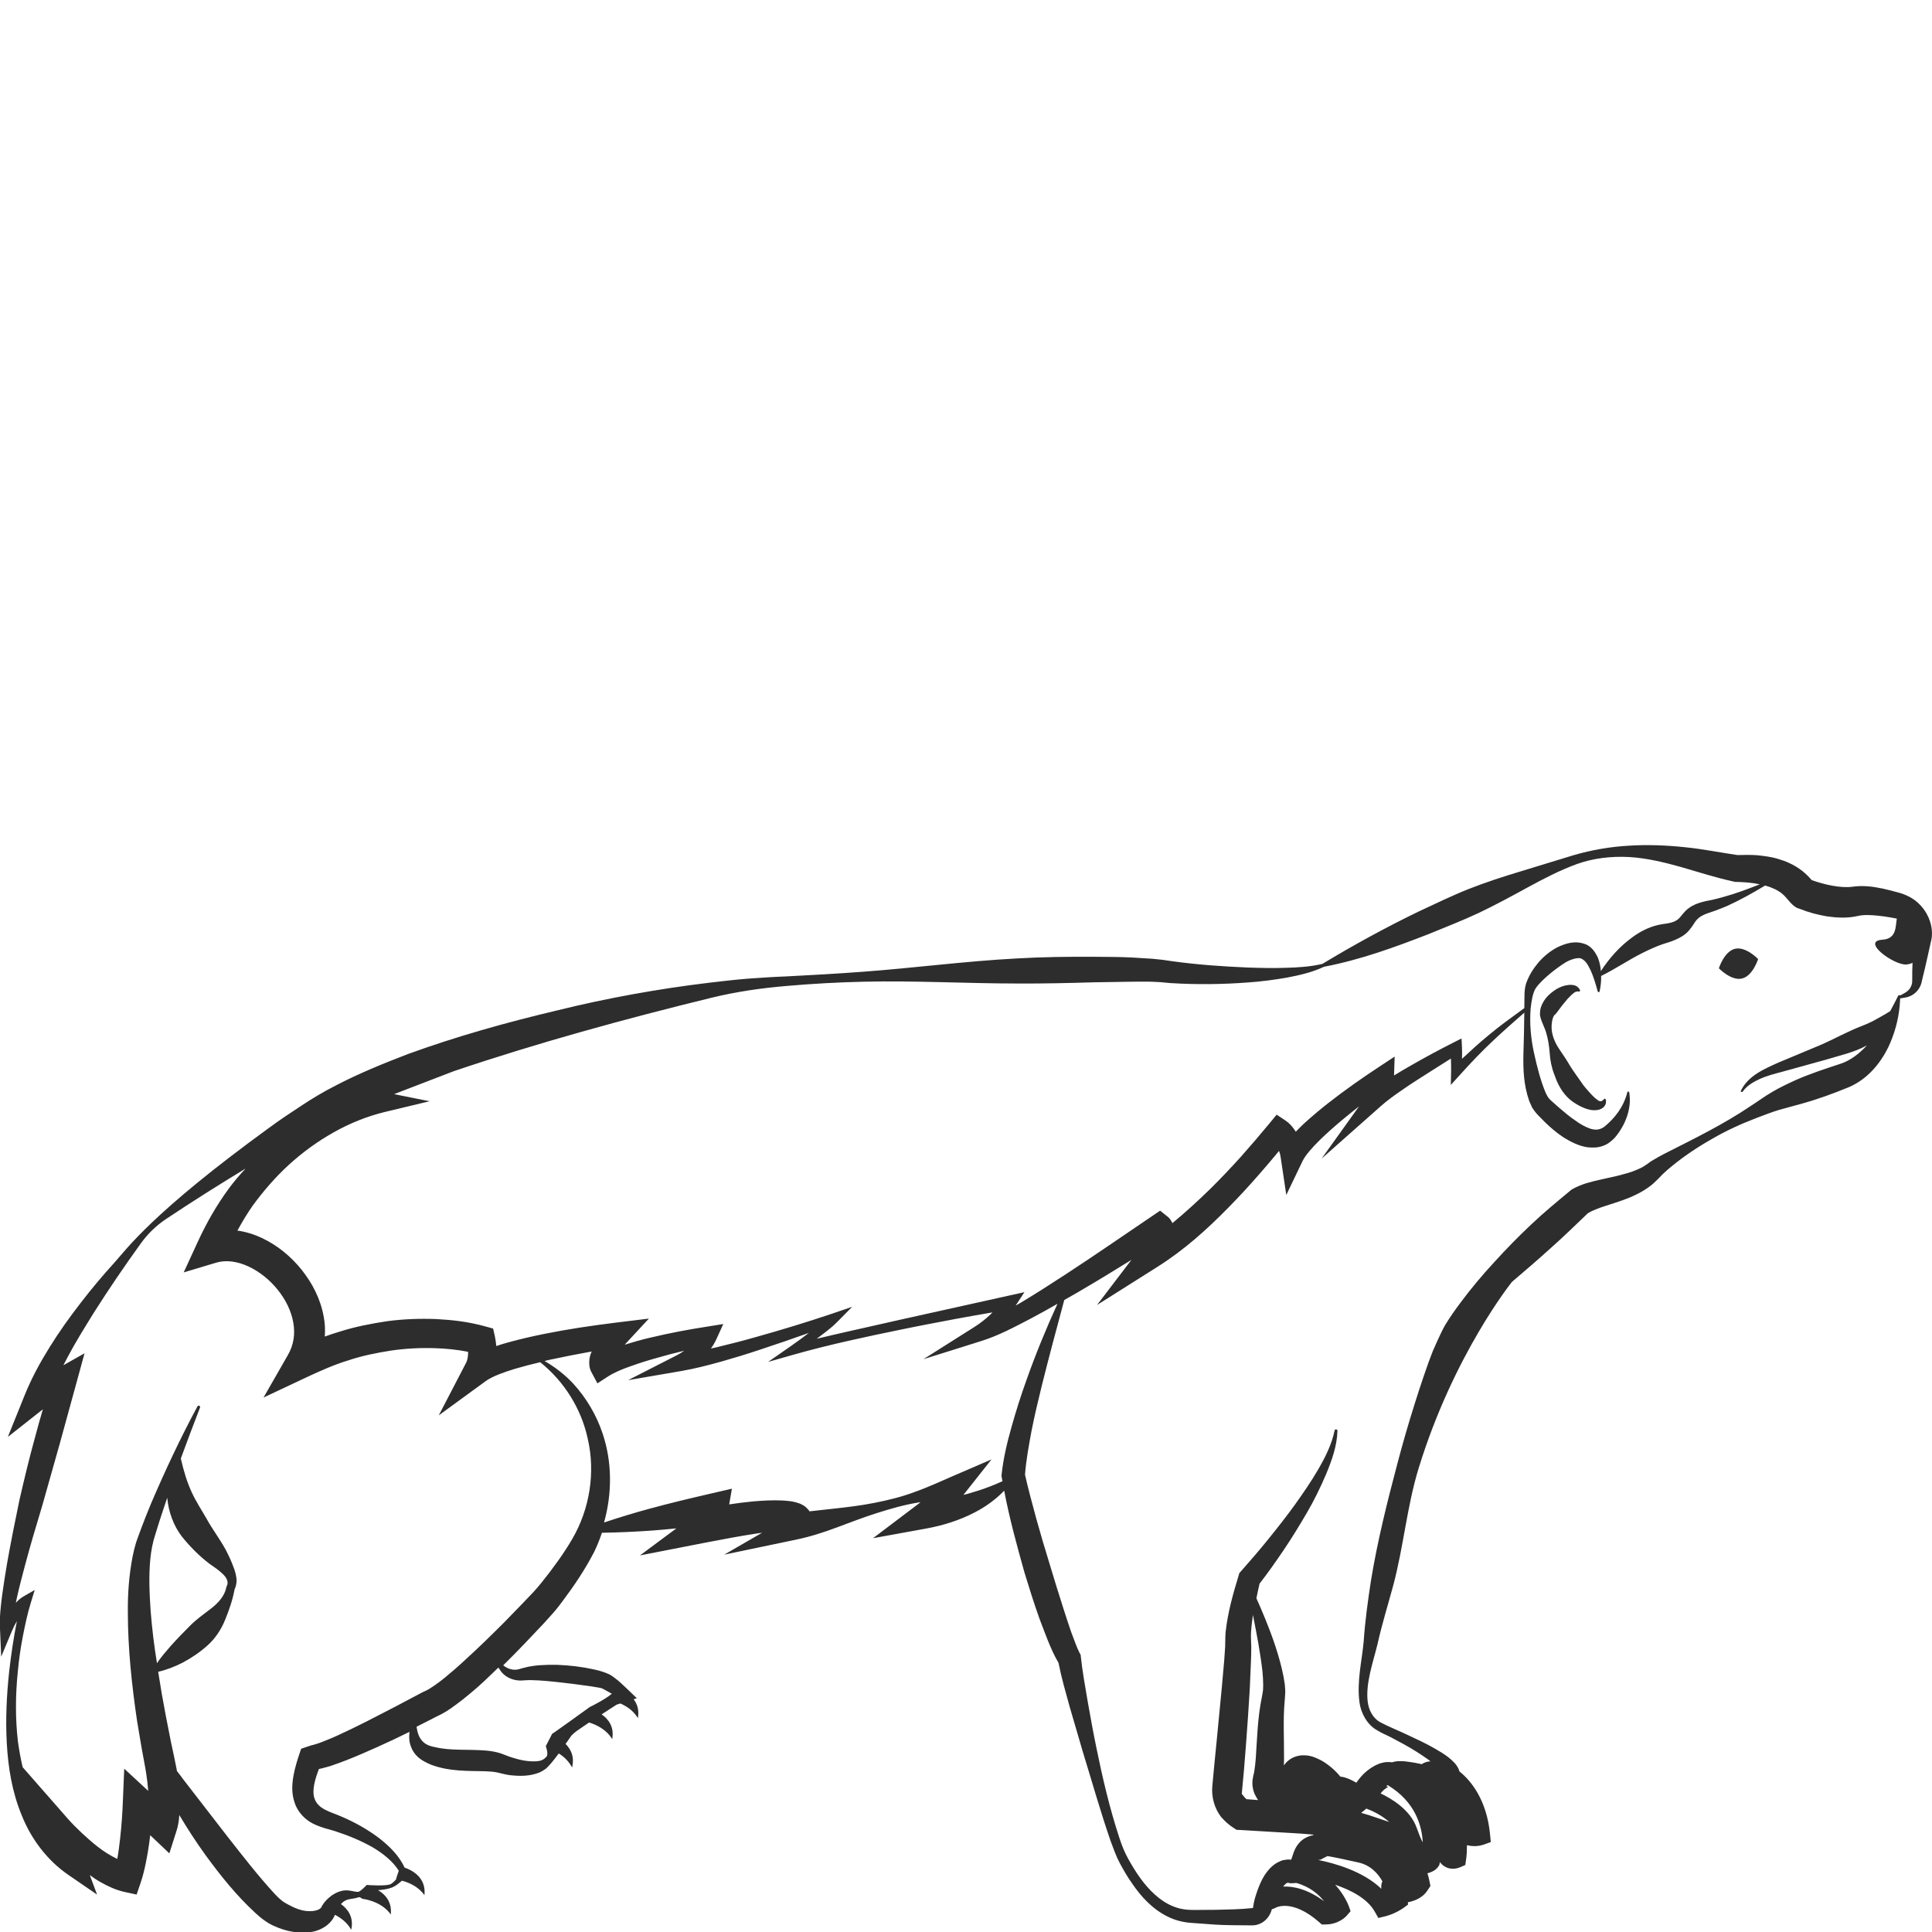 <?xml version="1.0" encoding="utf-8"?>
<!-- Generator: Adobe Illustrator 24.1.2, SVG Export Plug-In . SVG Version: 6.00 Build 0)  -->
<svg version="1.1" id="Layer_1" xmlns="http://www.w3.org/2000/svg" xmlns:xlink="http://www.w3.org/1999/xlink" x="0px" y="0px"
	 viewBox="0 0 128 128" style="enable-background:new 0 0 128 128;" xml:space="preserve">
<style type="text/css">
	.st0{fill:#2D2D2D;}
</style>
<g>
	<path class="st0" d="M127.94,61.31c-0.16-0.75-0.65-1.44-1.34-1.84c-0.17-0.1-0.36-0.18-0.54-0.25c-0.18-0.06-0.29-0.09-0.45-0.13
		c-0.29-0.08-0.58-0.15-0.88-0.22c-0.6-0.12-1.24-0.23-2.01-0.12c-0.76,0.1-1.82-0.13-2.69-0.44l-0.17-0.19
		c-0.18-0.19-0.39-0.38-0.62-0.54c-0.45-0.32-0.94-0.53-1.42-0.67c-0.48-0.15-0.95-0.2-1.42-0.25c-0.44-0.03-0.87-0.02-1.29-0.01
		c-1.1-0.16-2.28-0.4-3.48-0.52c-1.23-0.13-2.48-0.18-3.72-0.1c-1.24,0.07-2.46,0.28-3.66,0.63l-3.5,1.07
		c-1.17,0.35-2.33,0.73-3.45,1.17c-1.13,0.45-2.21,0.98-3.31,1.49c-2.17,1.05-4.29,2.21-6.38,3.47c-0.8,0.19-1.62,0.24-2.44,0.26
		c-0.84,0.03-1.68,0.01-2.52-0.02c-1.68-0.07-3.36-0.19-5.01-0.42l-0.62-0.09l-0.68-0.07c-0.43-0.02-0.87-0.06-1.3-0.08
		c-0.86-0.05-1.71-0.04-2.57-0.05c-1.71-0.01-3.41,0.01-5.11,0.11c-3.4,0.18-6.79,0.63-10.18,0.88c-1.7,0.13-3.39,0.22-5.09,0.31
		c-0.85,0.03-1.7,0.09-2.56,0.15c-0.86,0.07-1.71,0.17-2.56,0.27c-3.4,0.41-6.77,1.02-10.09,1.84c-3.33,0.79-6.63,1.71-9.87,2.89
		c-1.61,0.62-3.22,1.27-4.77,2.08c-0.77,0.39-1.56,0.86-2.28,1.34c-0.72,0.47-1.44,0.95-2.13,1.46c-7.78,5.65-9.45,8.05-10.24,8.92
		c-0.79,0.87-1.54,1.76-2.26,2.7c-0.72,0.93-1.41,1.89-2.04,2.91c-0.63,1.01-1.21,2.07-1.67,3.22l-1.1,2.73l2.32-1.83
		c-0.18,0.62-0.36,1.24-0.52,1.86c-0.38,1.37-0.71,2.75-1.03,4.14c-0.29,1.39-0.57,2.79-0.82,4.2c-0.12,0.7-0.23,1.41-0.33,2.13
		c-0.09,0.72-0.18,1.43-0.14,2.21l0.08,1.85l0.7-1.68c0.1-0.24,0.21-0.46,0.34-0.68c-0.22,1.1-0.38,2.2-0.51,3.32
		c-0.17,1.58-0.25,3.18-0.16,4.78c0.09,1.6,0.35,3.23,0.99,4.77c0.61,1.54,1.67,2.97,3.08,3.94l1.91,1.31l-0.48-1.29
		c0.23,0.17,0.47,0.33,0.72,0.47c0.48,0.27,1,0.52,1.6,0.65l0.78,0.17l0.27-0.79c0.16-0.47,0.26-0.91,0.35-1.35
		c0.09-0.44,0.16-0.87,0.22-1.3c0.02-0.16,0.04-0.33,0.06-0.49l0.11,0.1l1.16,1.1l0.48-1.51c0.06-0.19,0.07-0.24,0.09-0.35
		c0.02-0.1,0.04-0.19,0.05-0.28c0.02-0.14,0.03-0.27,0.04-0.4c0.54,0.91,1.12,1.8,1.74,2.66c0.99,1.35,2.01,2.64,3.3,3.83
		c0.18,0.15,0.31,0.29,0.54,0.45c0.22,0.16,0.44,0.3,0.65,0.39c0.43,0.2,0.89,0.35,1.37,0.42c0.48,0.06,0.99,0.08,1.51-0.09
		c0.45-0.15,0.98-0.48,1.2-1.05c0.37,0.19,0.81,0.5,1.08,0.99c0.19-0.85-0.25-1.39-0.68-1.7c0.11-0.12,0.24-0.23,0.4-0.28
		c0.16-0.07,0.5-0.07,0.76-0.17c0.11-0.04,0.25,0.1,0.25,0.1s1.25,0.12,1.89,1.04c0.09-0.85-0.38-1.34-0.84-1.61
		c0.31-0.03,0.62-0.06,0.93-0.18c0.26-0.11,0.45-0.28,0.65-0.45c0.42,0.11,1.08,0.37,1.49,0.96c0.13-1.18-0.83-1.66-1.32-1.83
		c-0.36-0.8-1.01-1.42-1.67-1.94c-0.79-0.6-1.66-1.08-2.56-1.46c-0.22-0.1-0.46-0.18-0.68-0.27c-0.19-0.08-0.37-0.16-0.52-0.26
		c-0.32-0.2-0.48-0.45-0.56-0.73c-0.13-0.49,0.05-1.18,0.32-1.87l0.19-0.04c0.21-0.05,0.39-0.11,0.58-0.16
		c0.37-0.12,0.72-0.26,1.07-0.39c0.69-0.27,1.37-0.57,2.04-0.87c0.71-0.32,1.42-0.65,2.12-1c-0.02,0.2-0.03,0.4,0,0.62
		c0.06,0.35,0.22,0.72,0.5,0.99c0.27,0.27,0.63,0.44,0.91,0.56c1.23,0.47,2.51,0.41,3.6,0.44c0.27,0.01,0.53,0.03,0.76,0.07
		c0.1,0.02,0.26,0.06,0.42,0.1c0.16,0.04,0.31,0.07,0.47,0.09c0.63,0.07,1.29,0.08,1.93-0.17c0.16-0.07,0.31-0.16,0.46-0.27
		c0.14-0.14,0.24-0.24,0.34-0.36c0.18-0.21,0.34-0.43,0.5-0.64c0.32,0.2,0.66,0.5,0.88,0.93c0.18-0.72-0.09-1.22-0.43-1.56
		c0.15-0.21,0.3-0.42,0.44-0.63c-0.01,0.03-0.03,0.05-0.04,0.08c0.19-0.24,0.47-0.39,0.72-0.57l0.44-0.3
		c0.4,0.12,1.12,0.42,1.53,1.1c0.15-0.83-0.27-1.34-0.7-1.64l0.99-0.64l0.25-0.08c0.39,0.17,0.86,0.46,1.16,0.97
		c0.1-0.54-0.05-0.95-0.28-1.25l0.21-0.07l-0.55-0.53c-0.31-0.29-0.59-0.58-0.95-0.84c-0.09-0.07-0.18-0.13-0.3-0.2
		c-0.17-0.08-0.27-0.11-0.39-0.16c-0.21-0.07-0.42-0.13-0.62-0.17c-0.81-0.18-1.63-0.28-2.46-0.31c-0.41-0.01-0.83,0-1.25,0.03
		c-0.21,0.02-0.42,0.05-0.64,0.09c-0.21,0.04-0.47,0.12-0.59,0.15c-0.3,0.1-0.6,0.06-0.9-0.1c-0.07-0.04-0.14-0.09-0.2-0.14
		c0.48-0.47,0.95-0.95,1.42-1.44l1.28-1.35c0.21-0.23,0.42-0.46,0.62-0.69c0.25-0.28,0.42-0.52,0.62-0.78
		c0.77-1.03,1.46-2.05,2.08-3.24c0.2-0.41,0.37-0.84,0.52-1.28c1.13-0.02,2.25-0.07,3.37-0.15c0.52-0.04,1.04-0.09,1.56-0.14
		l-2.41,1.79l4.41-0.86c1.13-0.22,2.26-0.43,3.38-0.6c0.1-0.02,0.2-0.02,0.3-0.04L47.98,103l4.74-0.99c0.97-0.2,1.86-0.49,2.74-0.82
		c0.89-0.33,1.76-0.67,2.65-0.95c0.89-0.28,1.78-0.54,2.7-0.69c0.06-0.01,0.12-0.02,0.18-0.03c-0.08,0.07-0.16,0.13-0.24,0.19
		l-2.91,2.2l3.52-0.64c1.11-0.2,2.2-0.54,3.22-1.07c0.51-0.26,0.99-0.58,1.43-0.95c0.18-0.15,0.36-0.32,0.52-0.49
		c0.35,1.85,0.84,3.62,1.34,5.41c0.31,1.02,0.63,2.04,0.99,3.05c0.19,0.5,0.38,1.01,0.58,1.51c0.2,0.48,0.38,0.91,0.69,1.44
		c0.2,1.02,0.47,1.93,0.73,2.88l0.87,2.98c0.61,1.98,1.17,3.97,1.85,5.94c0.18,0.48,0.36,1,0.61,1.47c0.25,0.46,0.51,0.92,0.82,1.35
		c0.59,0.87,1.34,1.69,2.35,2.19c0.5,0.25,1.07,0.39,1.62,0.42l1.52,0.11c0.57,0.04,1.63,0.05,2.46,0.05c0.63,0,1.14-0.45,1.3-1.06
		c0,0,0,0,0-0.01c0.07-0.01,0.15-0.04,0.22-0.08c0.04-0.03,1.11-0.64,2.91,0.93l0.18,0.16h0.24c0.89,0,1.37-0.53,1.42-0.59
		l0.25-0.29l-0.13-0.36c-0.02-0.05-0.27-0.71-0.89-1.39c1.04,0.35,2.14,0.92,2.62,1.78l0.24,0.42l0.46-0.11
		c0.64-0.16,1.16-0.52,1.21-0.56l0.3-0.22l-0.02-0.15c0.51-0.09,1.01-0.34,1.28-0.75l0.22-0.33l-0.08-0.39
		c-0.03-0.16-0.07-0.31-0.12-0.45c0.44-0.11,0.64-0.32,0.71-0.43l0.07-0.1l0.03-0.12c0.01-0.03,0.01-0.06,0.02-0.09
		c0.09,0.13,0.24,0.27,0.45,0.36c0.1,0.04,0.24,0.08,0.41,0.08c0.15,0,0.32-0.03,0.5-0.11l0.32-0.14l0.05-0.35
		c0.05-0.33,0.06-0.65,0.06-0.96c0.13,0.03,0.31,0.06,0.51,0.06c0.19,0,0.39-0.03,0.6-0.1l0.47-0.17l-0.05-0.5
		c-0.21-2.26-1.25-3.56-2.02-4.17c-0.08-0.26-0.21-0.43-0.32-0.56c-0.15-0.16-0.29-0.28-0.44-0.4c-0.29-0.22-0.59-0.4-0.89-0.57
		c-0.59-0.34-1.2-0.62-1.8-0.9c-0.58-0.28-1.25-0.54-1.77-0.82c-0.52-0.27-0.8-0.81-0.87-1.41c-0.13-1.23,0.34-2.5,0.66-3.81
		c0.29-1.3,0.68-2.55,1.03-3.84c0.69-2.57,0.91-5.25,1.69-7.79c2.32-7.55,6.18-12.34,6.18-12.34c0.87-0.74,1.73-1.48,2.58-2.25
		c0.84-0.74,1.64-1.53,2.45-2.3c0.27-0.17,0.71-0.34,1.18-0.49c0.51-0.16,1.04-0.33,1.59-0.55c0.54-0.23,1.1-0.52,1.59-0.95
		c0.12-0.11,0.25-0.24,0.34-0.33c0.08-0.09,0.16-0.17,0.25-0.26c0.19-0.18,0.38-0.35,0.59-0.52c0.83-0.68,1.74-1.29,2.68-1.82
		c0.94-0.55,1.93-1,2.95-1.39c0.5-0.19,1.04-0.4,1.51-0.54l1.53-0.42c1.04-0.29,2.05-0.66,3.1-1.09c1.24-0.54,2.07-1.58,2.59-2.63
		c0.42-0.89,0.67-1.81,0.76-2.76c0-0.01,0-0.01,0-0.02c0,0,0,0,0-0.01c0.01-0.15,0.03-0.31,0.03-0.46l0.01,0l0.04,0l0.06-0.01
		l0.11-0.02l0.22-0.04c0.16-0.04,0.32-0.11,0.46-0.21c0.14-0.1,0.26-0.23,0.36-0.39c0.1-0.15,0.16-0.36,0.18-0.48
		c0.14-0.56,0.27-1.13,0.4-1.71l0.19-0.86C128.02,62.08,128.02,61.67,127.94,61.31z M19.15,77.16c0.9-0.82,1.89-1.54,2.96-2.14
		c1.06-0.6,2.21-1.06,3.35-1.34l3-0.72l-2.35-0.47l1.53-0.59l2.42-0.93c5.59-1.89,11.33-3.46,17.09-4.87c1.65-0.4,3.3-0.64,5-0.78
		c1.69-0.15,3.38-0.24,5.08-0.28c3.4-0.08,6.8,0.12,10.19,0.12c1.7,0.01,3.39-0.03,5.08-0.08l2.53-0.04c0.42-0.01,0.83,0,1.25,0
		l0.59,0.03l0.65,0.06c1.74,0.11,3.45,0.09,5.17-0.04c0.86-0.06,1.71-0.17,2.57-0.32c0.84-0.16,1.68-0.35,2.46-0.72
		c2.41-0.46,4.68-1.29,6.92-2.16c1.12-0.46,2.25-0.9,3.34-1.41c1.09-0.52,2.16-1.1,3.22-1.68c1.06-0.58,2.14-1.14,3.26-1.55
		c1.11-0.4,2.3-0.53,3.47-0.47c1.18,0.07,2.33,0.35,3.47,0.67c1.14,0.33,2.27,0.7,3.52,0.97l0.04,0.01l0.13,0
		c0.39,0.01,0.77,0.04,1.13,0.09c0.12,0.02,0.24,0.05,0.37,0.07c-0.8,0.31-1.58,0.61-2.39,0.83c-0.26,0.08-0.52,0.14-0.78,0.2
		c-0.25,0.05-0.54,0.1-0.84,0.2c-0.3,0.09-0.63,0.26-0.89,0.51c-0.26,0.26-0.4,0.5-0.54,0.59c-0.14,0.11-0.31,0.18-0.54,0.23
		c-0.21,0.05-0.45,0.06-0.79,0.14c-0.62,0.15-1.17,0.44-1.65,0.79c-0.86,0.62-1.55,1.4-2.11,2.26c-0.01-0.07-0.01-0.15-0.02-0.22
		c-0.05-0.27-0.1-0.55-0.25-0.82c-0.14-0.27-0.36-0.57-0.71-0.73c-0.73-0.29-1.35-0.06-1.86,0.17c-0.51,0.26-0.93,0.61-1.29,1.02
		c-0.35,0.42-0.64,0.87-0.83,1.42c-0.09,0.32-0.1,0.59-0.1,0.84c-0.01,0.26,0,0.51-0.01,0.77c0,0,0,0,0,0
		c-0.79,0.58-1.6,1.15-2.36,1.79c-0.61,0.5-1.19,1.03-1.77,1.57c0.01-0.25,0.01-0.49,0-0.76l-0.03-0.59l-0.55,0.28
		c-0.95,0.48-1.88,0.98-2.8,1.51c-0.38,0.21-0.75,0.44-1.12,0.66c0-0.02,0-0.04,0-0.06L92.4,70l-1.03,0.68
		c-1.16,0.76-2.28,1.55-3.38,2.41c-0.55,0.43-1.08,0.88-1.61,1.36c-0.18,0.17-0.36,0.35-0.53,0.53c-0.05-0.07-0.09-0.15-0.15-0.22
		c-0.07-0.09-0.14-0.18-0.22-0.26c-0.1-0.09-0.15-0.15-0.34-0.28l-0.56-0.37l-0.46,0.56c-0.61,0.74-1.26,1.5-1.91,2.23
		c-0.66,0.73-1.33,1.44-2.03,2.13c-0.81,0.79-1.65,1.56-2.51,2.27c-0.01-0.02-0.01-0.04-0.02-0.06c-0.03-0.06-0.07-0.12-0.11-0.18
		c-0.06-0.08-0.07-0.11-0.24-0.24l-0.44-0.35l-0.5,0.34l-2.87,1.95c-0.96,0.65-1.92,1.3-2.89,1.93c-0.97,0.63-1.94,1.26-2.93,1.85
		c-0.12,0.07-0.25,0.15-0.38,0.22l0.58-0.89l-1.04,0.23l-7.17,1.59l-3.59,0.81c-0.66,0.15-1.31,0.3-1.97,0.46
		c0.01,0,0.01-0.01,0.02-0.01c0.23-0.17,0.45-0.34,0.68-0.52c0.23-0.18,0.43-0.35,0.67-0.59l0.99-1l-1.35,0.46
		c-1.66,0.56-3.34,1.07-5.02,1.54c-0.84,0.24-1.69,0.46-2.53,0.66c-0.15,0.04-0.3,0.07-0.46,0.1c0.13-0.18,0.24-0.35,0.36-0.61
		l0.46-1.01L46.8,87.9c-1.23,0.19-2.44,0.42-3.66,0.71c-0.59,0.13-1.17,0.3-1.75,0.48c0.03-0.03,0.06-0.07,0.09-0.1l1.51-1.63
		l-2.21,0.27c-1.6,0.2-3.17,0.43-4.75,0.75c-0.79,0.16-1.58,0.34-2.37,0.56c-0.26,0.07-0.52,0.15-0.78,0.24
		c-0.02-0.21-0.04-0.38-0.09-0.63l-0.12-0.53l-0.51-0.14c-1.15-0.32-2.18-0.43-3.27-0.49c-1.08-0.04-2.16,0-3.22,0.14
		c-1.06,0.16-2.12,0.36-3.15,0.69c-0.34,0.1-0.67,0.21-1,0.33c0.03-0.44,0.01-0.88-0.07-1.3c-0.21-1.19-0.76-2.24-1.47-3.13
		c-0.71-0.88-1.6-1.62-2.65-2.11c-0.49-0.23-1.03-0.4-1.6-0.48c0.31-0.57,0.64-1.12,1.01-1.65C17.45,78.91,18.25,77.98,19.15,77.16z
		 M9.98,106.72c-0.08-1.16-0.13-2.32-0.02-3.44c0.06-0.58,0.15-1.07,0.34-1.65c0.17-0.56,0.35-1.13,0.54-1.69
		c0.08-0.24,0.16-0.48,0.24-0.71c0.08,0.94,0.43,1.87,0.97,2.57c0.56,0.7,1.17,1.3,1.81,1.79c0.33,0.23,0.66,0.45,0.92,0.71
		c0.26,0.25,0.38,0.55,0.24,0.79l-0.02,0.04l-0.01,0.05c-0.11,0.57-0.55,1.04-1.02,1.4c-0.48,0.37-0.97,0.71-1.39,1.14
		c-0.42,0.42-0.85,0.86-1.27,1.33c-0.31,0.36-0.62,0.71-0.91,1.14C10.21,109.03,10.07,107.88,9.98,106.72z M34.51,111.34
		c0.28-0.01,0.41-0.03,0.6-0.03l0.56,0.02c0.38,0.02,0.76,0.06,1.15,0.1c0.77,0.08,1.55,0.18,2.31,0.29l0.55,0.09
		c0.08,0.02,0.17,0.04,0.18,0.04c0.06,0.02,0.14,0.07,0.22,0.11c0.15,0.08,0.3,0.17,0.46,0.26l-0.05,0.03
		c-0.37,0.32-1.4,0.85-1.41,0.84c0,0-2.49,1.8-2.5,1.78l-0.42,0.82c0,0,0.21,0.55,0.03,0.71c-0.21,0.23-0.41,0.27-0.66,0.29
		c-0.5,0.03-1.04-0.07-1.54-0.23c-0.13-0.04-0.26-0.08-0.38-0.13c-0.12-0.05-0.24-0.09-0.42-0.16c-0.34-0.11-0.66-0.16-0.97-0.19
		c-1.24-0.1-2.34,0.02-3.36-0.22c-0.52-0.09-0.85-0.26-1.08-0.7c-0.09-0.19-0.15-0.42-0.18-0.66c0.45-0.23,0.9-0.45,1.35-0.69
		l-0.08,0.04c0.76-0.34,1.23-0.73,1.76-1.13c0.5-0.4,0.99-0.81,1.45-1.24c0.32-0.3,0.63-0.6,0.94-0.9c0.05,0.08,0.11,0.17,0.17,0.25
		C33.48,111.13,34.02,111.35,34.51,111.34z M37.92,101.95c-0.57,0.98-1.3,1.98-2.04,2.9c-0.18,0.22-0.39,0.47-0.56,0.65l-0.63,0.66
		l-1.27,1.31c-0.86,0.86-1.73,1.71-2.62,2.52c-0.44,0.41-0.89,0.8-1.34,1.17c-0.44,0.35-0.94,0.72-1.3,0.88l-0.05,0.02l-0.03,0.01
		c-1.27,0.68-2.55,1.35-3.83,2c-0.64,0.32-1.29,0.64-1.93,0.93c-0.32,0.14-0.64,0.28-0.96,0.4c-0.15,0.06-0.31,0.12-0.46,0.16
		l-0.21,0.06c-0.05,0.01-0.08,0.01-0.12,0.03l-0.62,0.21l-0.1,0.3c-0.16,0.47-0.31,0.96-0.41,1.5c-0.09,0.53-0.14,1.14,0.08,1.77
		c0.2,0.64,0.72,1.15,1.24,1.4c0.26,0.13,0.52,0.22,0.78,0.3c0.23,0.06,0.44,0.12,0.66,0.19c0.87,0.28,1.72,0.63,2.51,1.08
		c0.66,0.4,1.3,0.89,1.71,1.54l-0.18,0.54c0,0,0.02,0,0.03,0c-0.11,0.13-0.23,0.25-0.37,0.34c-0.26,0.16-1.58,0.07-1.6,0.06
		c0,0-0.44,0.47-0.58,0.46c-0.26,0-0.45-0.1-0.81-0.1c-0.33,0.01-0.65,0.15-0.92,0.33c-0.27,0.2-0.48,0.4-0.67,0.72l-0.02,0.06
		c-0.18,0.29-0.89,0.36-1.5,0.15c-0.31-0.1-0.61-0.26-0.91-0.43c-0.16-0.09-0.27-0.19-0.37-0.28c-0.1-0.08-0.25-0.25-0.37-0.37
		c-1.03-1.12-2.04-2.42-3.03-3.68l-2.97-3.84c-0.14-0.19-0.28-0.38-0.43-0.57c-0.01-0.04-0.01-0.09-0.02-0.13
		c-0.12-0.64-0.25-1.2-0.37-1.77l-0.34-1.73c-0.19-0.98-0.36-1.96-0.51-2.94c0.57-0.13,1.12-0.35,1.63-0.61
		c0.58-0.31,1.13-0.68,1.63-1.13c0.5-0.44,0.9-1.03,1.17-1.69c0.27-0.66,0.5-1.32,0.63-2.02c0.1-0.22,0.15-0.47,0.13-0.7
		c-0.03-0.26-0.09-0.51-0.18-0.73c-0.16-0.45-0.35-0.85-0.55-1.23c-0.41-0.74-0.88-1.35-1.23-1.99c-0.36-0.63-0.73-1.18-1.02-1.82
		c-0.29-0.63-0.51-1.34-0.71-2.21c0.41-1.13,0.84-2.25,1.27-3.37c0.02-0.04,0-0.1-0.04-0.12c-0.05-0.03-0.1-0.01-0.13,0.04
		c-1.13,2.1-2.14,4.25-3.08,6.45c-0.23,0.55-0.45,1.11-0.66,1.67c-0.1,0.28-0.21,0.56-0.32,0.88c-0.09,0.31-0.17,0.61-0.23,0.92
		c-0.24,1.23-0.33,2.46-0.32,3.68c0,2.44,0.26,4.85,0.61,7.23l0.3,1.78c0.1,0.59,0.23,1.19,0.31,1.73c0.06,0.38,0.1,0.76,0.13,1.13
		l-1.59-1.47l-0.09,2.17c-0.03,0.8-0.09,1.64-0.18,2.44c-0.05,0.46-0.11,0.93-0.19,1.37c0,0,0,0,0,0c-0.44-0.21-0.89-0.49-1.31-0.82
		c-0.35-0.27-0.69-0.58-1.03-0.89c-0.33-0.31-0.67-0.65-0.95-0.97l-2.98-3.4c-0.13-0.55-0.23-1.11-0.31-1.68
		c-0.18-1.53-0.17-3.1-0.01-4.65c0.07-0.78,0.18-1.55,0.33-2.32c0.15-0.76,0.31-1.54,0.54-2.27l0.25-0.82l-0.73,0.42
		c-0.25,0.15-0.37,0.27-0.52,0.43c0.02-0.12,0.05-0.23,0.07-0.34c0.15-0.68,0.33-1.36,0.51-2.04c0.36-1.36,0.76-2.71,1.17-4.06
		l1.15-4.07l1.12-4.08l0.53-1.94l-1.4,0.79c0.09-0.17,0.17-0.33,0.26-0.5c0.53-1.01,1.14-1.98,1.75-2.97
		c0.99-1.56,2.03-3.09,3.12-4.6c0.45-0.63,1.02-1.18,1.66-1.61c1.74-1.16,3.5-2.27,5.28-3.35c-0.39,0.42-0.76,0.85-1.1,1.31
		c-0.81,1.1-1.49,2.29-2.06,3.53l-0.94,2.04l2.17-0.65c0.64-0.19,1.4-0.08,2.13,0.26c0.72,0.34,1.4,0.88,1.92,1.53
		c0.53,0.65,0.91,1.42,1.04,2.18c0.14,0.77,0.02,1.51-0.36,2.16l-1.61,2.81l2.91-1.37c0.88-0.41,1.78-0.81,2.7-1.09
		c0.92-0.31,1.88-0.5,2.83-0.65c0.96-0.14,1.93-0.19,2.89-0.16c0.74,0.02,1.52,0.1,2.22,0.24c0,0.05,0.01,0.11,0,0.16
		c-0.01,0.23-0.06,0.43-0.12,0.55l-1.82,3.5l3.14-2.29c0.2-0.14,0.52-0.3,0.85-0.43c0.33-0.13,0.69-0.25,1.05-0.36
		c0.55-0.16,1.11-0.31,1.68-0.44c1.61,1.29,2.72,3.1,3.14,5.03C39.47,97.56,39.06,99.99,37.92,101.95z M67.03,94.49
		c-0.29,1.03-0.55,2.07-0.67,3.2l-0.01,0.09l0.02,0.11c0.01,0.08,0.03,0.16,0.05,0.24c-0.28,0.13-0.55,0.25-0.85,0.36
		c-0.48,0.19-0.98,0.34-1.46,0.48c-0.09,0.02-0.19,0.05-0.28,0.07c0.02-0.03,0.05-0.06,0.07-0.09l1.79-2.26l-2.48,1.07
		c-0.86,0.37-1.71,0.77-2.59,1.08c-0.87,0.33-1.78,0.55-2.69,0.73c-0.91,0.18-1.84,0.29-2.76,0.39l-1.54,0.17
		c-0.02-0.04-0.04-0.07-0.07-0.1c-0.25-0.29-0.42-0.34-0.56-0.41c-0.53-0.19-0.83-0.18-1.18-0.21c-0.66-0.03-1.28,0.01-1.9,0.06
		c-0.54,0.05-1.08,0.12-1.61,0.2l0.18-1.04l-1.34,0.31c-1.39,0.32-2.78,0.65-4.17,1.03c-0.99,0.27-1.98,0.57-2.96,0.9
		c0.54-1.93,0.54-4-0.09-5.88c-0.41-1.24-1.09-2.38-1.95-3.32c-0.56-0.6-1.21-1.1-1.9-1.5c0.09-0.02,0.19-0.05,0.28-0.07
		c0.94-0.2,1.89-0.39,2.84-0.56c-0.02,0.05-0.04,0.09-0.06,0.15c-0.05,0.14-0.09,0.3-0.1,0.5c-0.01,0.19,0,0.46,0.15,0.73l0.39,0.73
		l0.68-0.44c0.41-0.27,0.96-0.5,1.51-0.69c0.55-0.2,1.12-0.38,1.7-0.54c0.61-0.18,1.23-0.34,1.86-0.49
		c-0.15,0.11-0.31,0.2-0.47,0.29l-3.25,1.66l3.55-0.61c0.91-0.16,1.76-0.38,2.62-0.62c0.85-0.24,1.7-0.5,2.54-0.78
		c1.1-0.36,2.19-0.74,3.27-1.12c-0.39,0.3-0.79,0.59-1.19,0.87l-1.51,1.05l1.76-0.5c2.34-0.66,4.74-1.17,7.13-1.66
		c1.2-0.25,2.4-0.47,3.6-0.7c0.79-0.15,1.58-0.28,2.37-0.42c-0.04,0.04-0.08,0.09-0.12,0.13c-0.34,0.32-0.7,0.6-1.08,0.84
		l-3.37,2.13l3.79-1.19c1.22-0.38,2.23-0.94,3.28-1.48c0.61-0.32,1.21-0.66,1.81-1c-0.76,1.66-1.46,3.37-2.07,5.1
		C67.64,92.45,67.32,93.46,67.03,94.49z M85.01,124.99c0.05-0.06,0.1-0.12,0.15-0.16c0.07-0.07,0.13-0.09,0.16-0.1
		c0.02-0.01,0,0.02,0.01,0.01l0.16,0.03c0.12,0,0.25,0,0.39-0.02c0.91,0.25,1.5,0.77,1.84,1.21
		C86.62,125.15,85.69,124.96,85.01,124.99z M91.57,124.68c-0.06,0.15-0.07,0.31-0.05,0.46c-1.23-1.19-3.17-1.71-4.18-1.91l0.17-0.03
		l0.14-0.08c0.09-0.05,0.2-0.1,0.3-0.15c0.37,0.06,1,0.19,2.03,0.42c0.82,0.18,1.32,0.73,1.61,1.26
		C91.58,124.66,91.58,124.67,91.57,124.68z M90.79,120.29c-0.05-0.02-0.1-0.04-0.11-0.04c-0.02-0.01-0.03-0.01-0.05-0.01l-0.1-0.03
		c-0.12-0.04-0.23-0.07-0.35-0.1l0.35-0.29c0.02,0.01,0.04,0.03,0.06,0.03c0.3,0.11,0.95,0.41,1.45,0.86L90.79,120.29z M93.86,121.1
		c-0.43-1.22-1.7-1.95-2.39-2.28c0.03-0.04,0.06-0.07,0.09-0.11c0.12-0.13,0.26-0.24,0.36-0.29c0.03-0.02,0.04-0.02,0.05-0.02
		c0.02-0.01,0.01-0.01,0-0.01c-0.01-0.01-0.09-0.02-0.12-0.07l0.09-0.05c1.86,1.12,2.27,2.74,2.32,3.79
		C94.13,121.83,94.01,121.52,93.86,121.1z M126.69,64.87c0,0.16,0,0.24-0.03,0.35c-0.03,0.1-0.08,0.21-0.15,0.3
		c-0.07,0.09-0.16,0.17-0.27,0.24l-0.18,0.1l-0.09,0.05l-0.04,0.02l-0.02,0.01l0,0c0.01,0.01-0.02-0.02,0.05,0.02
		c-0.02-0.02-0.05-0.02-0.08-0.02c0,0,0,0,0,0c-0.05-0.02-0.11,0-0.13,0.04l0,0.01c-0.17,0.34-0.34,0.67-0.52,1
		c-0.22,0.14-0.44,0.27-0.66,0.39c-0.21,0.11-0.43,0.25-0.63,0.34c-0.19,0.09-0.41,0.19-0.63,0.27c-0.89,0.34-1.77,0.84-2.69,1.24
		l-2.8,1.17c-0.9,0.41-1.99,0.85-2.48,1.86c-0.01,0.03-0.01,0.06,0.02,0.08c0.03,0.02,0.07,0.01,0.09-0.01l0.01-0.01
		c0.27-0.39,0.72-0.65,1.16-0.85c0.45-0.2,0.92-0.32,1.41-0.45l2.93-0.81c0.91-0.28,1.85-0.47,2.73-0.95c-0.52,0.56-1.1,1-1.73,1.21
		c-0.99,0.33-2.04,0.66-3.04,1.11c-0.5,0.23-1.01,0.47-1.5,0.76c-0.52,0.3-0.94,0.62-1.41,0.92c-1.83,1.24-3.77,2.18-5.76,3.19
		c-0.25,0.13-0.5,0.27-0.75,0.42c-0.13,0.07-0.25,0.17-0.38,0.26l-0.29,0.19c-0.4,0.21-0.84,0.37-1.33,0.49
		c-0.48,0.14-1,0.23-1.54,0.36c-0.54,0.13-1.11,0.24-1.8,0.62l-0.03,0.02l-0.09,0.07c-0.89,0.74-1.78,1.47-2.62,2.27
		c-0.84,0.79-1.65,1.62-2.43,2.48c-0.79,0.85-1.54,1.75-2.24,2.69c-0.35,0.47-0.69,0.95-1,1.46c-0.28,0.47-0.83,1.75-0.83,1.75
		l-0.09,0.24l-0.18,0.47l-0.33,0.95c-0.21,0.63-0.43,1.27-0.62,1.9c-0.4,1.27-0.77,2.55-1.11,3.84c-0.68,2.57-1.33,5.16-1.76,7.79
		c-0.2,1.31-0.39,2.66-0.48,4c-0.11,1.29-0.47,2.64-0.28,4.08c0.1,0.71,0.51,1.47,1.16,1.83c0.33,0.21,0.61,0.31,0.9,0.46l0.86,0.46
		c0.57,0.31,1.12,0.66,1.64,1.03c0.05,0.04,0.1,0.08,0.15,0.12c-0.04,0-0.07,0-0.1,0c-0.14,0.02-0.3,0.06-0.49,0.18l-0.19-0.04
		c-0.18-0.04-0.37-0.07-0.57-0.1c-0.2-0.03-0.4-0.06-0.65-0.06c-0.13,0-0.25,0-0.46,0.05l-0.07,0.02l-0.02,0.01
		c-0.08-0.02-0.16-0.02-0.23-0.02c-0.14,0-0.28,0.01-0.38,0.04c-0.12,0.02-0.23,0.06-0.32,0.1c-0.38,0.16-0.66,0.37-0.91,0.6
		c-0.2,0.19-0.37,0.4-0.53,0.63c-0.02-0.01-0.04-0.03-0.07-0.04c-0.2-0.11-0.4-0.22-0.7-0.31c-0.09-0.02-0.19-0.05-0.3-0.06
		c-0.04-0.05-0.08-0.1-0.11-0.14c-0.19-0.21-0.39-0.4-0.61-0.57c-0.22-0.17-0.45-0.33-0.74-0.46c-0.29-0.13-0.61-0.27-1.15-0.23
		c-0.26,0.03-0.57,0.13-0.82,0.34c-0.12,0.09-0.22,0.21-0.3,0.32c0-0.13,0.01-0.25,0.01-0.38c0.01-1.35-0.07-2.64,0.04-3.85
		c0.01-0.12,0.03-0.35,0.04-0.57c0.01-0.21-0.02-0.39-0.03-0.58c-0.05-0.36-0.12-0.71-0.2-1.04c-0.16-0.67-0.36-1.31-0.58-1.94
		c-0.33-0.92-0.7-1.82-1.1-2.71c0.07-0.33,0.13-0.65,0.21-0.97c0.56-0.72,1.07-1.45,1.58-2.2c0.54-0.8,1.05-1.63,1.54-2.47
		c0.49-0.83,0.92-1.72,1.3-2.61c0.37-0.9,0.71-1.84,0.74-2.84c0-0.05-0.03-0.09-0.08-0.1c-0.05-0.01-0.1,0.02-0.11,0.08l0,0
		c-0.19,0.92-0.62,1.77-1.09,2.58c-0.47,0.81-1.01,1.59-1.56,2.36c-0.55,0.76-1.14,1.51-1.73,2.24c-0.59,0.73-1.21,1.45-1.83,2.15
		l-0.1,0.11l-0.05,0.17c-0.37,1.22-0.71,2.4-0.86,3.74c-0.03,0.34-0.02,0.76-0.03,0.96l-0.06,0.88l-0.16,1.81l-0.35,3.64
		c-0.08,0.72-0.19,1.98-0.28,2.9c-0.07,0.74,0.14,1.49,0.59,2.07c0.01,0.02,0.03,0.03,0.04,0.04c0.2,0.22,0.43,0.45,0.76,0.66
		l0.21,0.14l0.23,0.01l4.04,0.24c0.29,0.02,0.57,0.05,0.85,0.07c-0.02,0.01-0.04,0.02-0.06,0.04c-0.3,0.06-0.64,0.21-0.88,0.48
		c-0.3,0.33-0.39,0.65-0.46,0.86c-0.04,0.13-0.07,0.22-0.1,0.28c-0.09-0.01-0.18-0.02-0.26-0.01c-0.16,0.02-0.34,0.04-0.46,0.11
		c-0.28,0.11-0.49,0.28-0.65,0.44c-0.32,0.33-0.52,0.68-0.67,1.02c-0.15,0.34-0.27,0.69-0.37,1.04c-0.05,0.18-0.08,0.36-0.11,0.55
		c0,0.02,0,0.04-0.01,0.05c-0.79,0.09-1.62,0.1-2.44,0.12l-1.53,0.01c-0.47,0-0.91-0.07-1.34-0.25c-0.86-0.35-1.58-1.07-2.16-1.87
		c-0.29-0.4-0.55-0.83-0.8-1.28c-0.24-0.43-0.42-0.89-0.58-1.38c-0.64-1.94-1.11-3.95-1.52-5.96c-0.21-1.01-0.39-2.02-0.57-3.03
		c-0.17-1-0.36-2.05-0.46-2.99l-0.01-0.13l-0.1-0.19c-0.17-0.33-0.35-0.87-0.53-1.33c-0.17-0.49-0.33-0.98-0.49-1.48
		c-0.32-0.99-0.63-2-0.93-3c-0.31-1-0.61-2.01-0.89-3.02c-0.26-0.98-0.54-1.97-0.75-2.93c0.07-0.94,0.25-1.92,0.43-2.89
		c0.2-1.01,0.44-2.03,0.69-3.04c0.47-1.88,0.97-3.75,1.48-5.64c0.28-0.16,0.56-0.32,0.84-0.48c1.22-0.71,2.42-1.44,3.61-2.18
		l-2.28,2.99l3.99-2.52c1.78-1.12,3.3-2.49,4.72-3.94c0.71-0.72,1.4-1.47,2.06-2.23c0.44-0.5,0.87-1.01,1.29-1.52
		c0.05,0.14,0.09,0.28,0.11,0.44l0.37,2.48l1.08-2.25c0.19-0.4,0.67-0.92,1.12-1.37c0.47-0.46,0.97-0.9,1.48-1.33
		c0.37-0.31,0.76-0.62,1.14-0.92l-2.48,3.46l3.94-3.49c0.36-0.32,0.78-0.63,1.2-0.92c0.42-0.3,0.86-0.59,1.3-0.87
		c0.7-0.45,1.42-0.9,2.13-1.35c0,0.03,0,0.06,0,0.09c0.01,0.25,0.01,0.5,0.01,0.75l-0.02,0.91l0.59-0.65
		c0.71-0.79,1.44-1.56,2.22-2.29c0.67-0.63,1.36-1.24,2.06-1.85c-0.01,0.91-0.03,1.82-0.06,2.74c-0.02,1.02,0.01,2.05,0.39,3.13
		l0.19,0.42c0.09,0.14,0.21,0.31,0.32,0.43l0.53,0.54c0.37,0.36,0.77,0.7,1.22,1c0.46,0.28,0.96,0.56,1.59,0.66
		c0.32,0.03,0.66,0.04,0.99-0.08c0.34-0.1,0.61-0.33,0.83-0.56c0.71-0.84,1.13-1.95,0.95-3c0-0.02-0.02-0.05-0.05-0.05
		c-0.03-0.01-0.07,0.01-0.08,0.05l0,0.01c-0.24,0.96-0.84,1.72-1.52,2.27c-0.3,0.21-0.55,0.23-0.89,0.14
		c-0.34-0.11-0.71-0.31-1.07-0.58c-0.37-0.25-0.72-0.55-1.08-0.86l-0.54-0.48c-0.06-0.07-0.09-0.1-0.14-0.16l-0.14-0.25
		c-0.34-0.78-0.59-1.75-0.8-2.71c-0.21-0.96-0.3-1.96-0.22-2.94c0.03-0.24,0.06-0.49,0.11-0.72c0.05-0.24,0.13-0.46,0.22-0.61
		c0.24-0.35,0.6-0.67,0.94-0.96c0.35-0.29,0.71-0.55,1.06-0.77c0.35-0.2,0.76-0.31,0.97-0.26c0.1,0.03,0.23,0.11,0.36,0.26
		c0.12,0.15,0.22,0.35,0.32,0.55c0.19,0.42,0.33,0.9,0.46,1.38l0,0c0.01,0.02,0.02,0.04,0.05,0.05c0.04,0.01,0.07-0.01,0.08-0.05
		c0.07-0.33,0.11-0.67,0.1-1.02c0.99-0.49,1.84-1.08,2.73-1.52c0.46-0.23,0.92-0.44,1.36-0.59c0.19-0.07,0.5-0.14,0.81-0.28
		c0.3-0.13,0.63-0.3,0.89-0.59c0.26-0.29,0.39-0.56,0.51-0.7c0.12-0.15,0.28-0.27,0.5-0.37c0.21-0.1,0.46-0.17,0.74-0.27
		c0.27-0.1,0.53-0.2,0.79-0.31c0.88-0.4,1.72-0.87,2.53-1.36c0,0,0.01,0,0.01,0c0.44,0.12,0.82,0.3,1.11,0.53
		c0.11,0.09,0.21,0.19,0.31,0.31l0.19,0.22c0.03,0.04,0.11,0.12,0.18,0.19c0.07,0.07,0.15,0.13,0.23,0.18
		c0.05,0.04,0.15,0.08,0.26,0.11c0.62,0.25,1.18,0.39,1.8,0.5c0.64,0.09,1.31,0.14,2.04-0.02c0.35-0.09,0.86-0.08,1.38-0.02
		c0.26,0.03,0.52,0.06,0.79,0.11l0.38,0.07c0.02,0,0.03,0.01,0.05,0.01c-0.1,0.52,0.01,1.34-0.97,1.4c-1.42,0.1,0.78,1.69,1.59,1.64
		c0.15-0.01,0.29-0.05,0.42-0.11C126.69,64.16,126.69,64.51,126.69,64.87z M83.13,118.87c0.07,0.14,0.14,0.27,0.22,0.39l-0.77-0.06
		c-0.05-0.05-0.11-0.1-0.16-0.17c-0.05-0.06-0.1-0.12-0.15-0.18c0.11-1.09,0.2-2.18,0.28-3.27c0.09-1.22,0.18-2.45,0.25-3.68
		l0.08-1.85c0.01-0.31,0.02-0.63,0.02-0.95c-0.01-0.4-0.03-0.6-0.02-0.87c0.02-0.4,0.07-0.82,0.13-1.24
		c0.12,0.61,0.24,1.23,0.35,1.84c0.11,0.64,0.21,1.28,0.28,1.9c0.03,0.31,0.05,0.62,0.05,0.91c-0.01,0.13,0,0.29-0.02,0.4
		c-0.02,0.11-0.03,0.21-0.07,0.41c-0.29,1.4-0.31,2.74-0.4,4.02c-0.02,0.31-0.06,0.63-0.1,0.88c-0.02,0.18-0.03,0.06-0.11,0.54
		C82.94,118.24,83.01,118.6,83.13,118.87z"/>
	<path class="st0" d="M106.36,72.81c-0.03-0.03-0.07-0.02-0.1,0.01l0,0.01c-0.17,0.2-0.3,0.13-0.4,0.06
		c-0.12-0.08-0.26-0.2-0.39-0.34c-0.25-0.27-0.57-0.62-0.74-0.9c-0.21-0.3-0.46-0.64-0.69-1c-0.21-0.37-0.46-0.74-0.72-1.12
		c-0.26-0.38-0.45-0.8-0.51-1.25c-0.05-0.43,0.05-1,0.24-1.08c0.2-0.24,0.42-0.58,0.68-0.87c0.12-0.16,0.26-0.29,0.39-0.42
		c0.14-0.11,0.24-0.25,0.47-0.22l0.02,0c0.01,0,0.02,0,0.03,0c0.04-0.01,0.05-0.05,0.04-0.09c-0.05-0.13-0.19-0.27-0.34-0.31
		c-0.16-0.05-0.31-0.05-0.45-0.03c-0.29,0.03-0.54,0.14-0.77,0.27c-0.44,0.28-0.85,0.64-1.04,1.23c-0.04,0.15-0.06,0.32-0.05,0.51
		c0.03,0.16,0.07,0.3,0.12,0.41c0.09,0.24,0.2,0.46,0.27,0.68c0.14,0.45,0.21,0.9,0.25,1.39c0.03,0.48,0.12,0.96,0.3,1.42
		c0.16,0.46,0.36,0.92,0.71,1.34c0.08,0.1,0.19,0.21,0.29,0.3c0.1,0.09,0.2,0.16,0.3,0.23c0.21,0.14,0.44,0.27,0.69,0.37
		c0.25,0.1,0.54,0.18,0.87,0.13c0.16-0.02,0.35-0.1,0.46-0.24c0.12-0.15,0.13-0.32,0.1-0.45C106.37,72.83,106.37,72.82,106.36,72.81
		z"/>
	<path class="st0" d="M114.95,62.86c-0.72,0.17-1.07,1.29-1.07,1.29s0.81,0.85,1.53,0.68c0.72-0.17,1.07-1.29,1.07-1.29
		S115.67,62.69,114.95,62.86z"/>
</g>
</svg>
